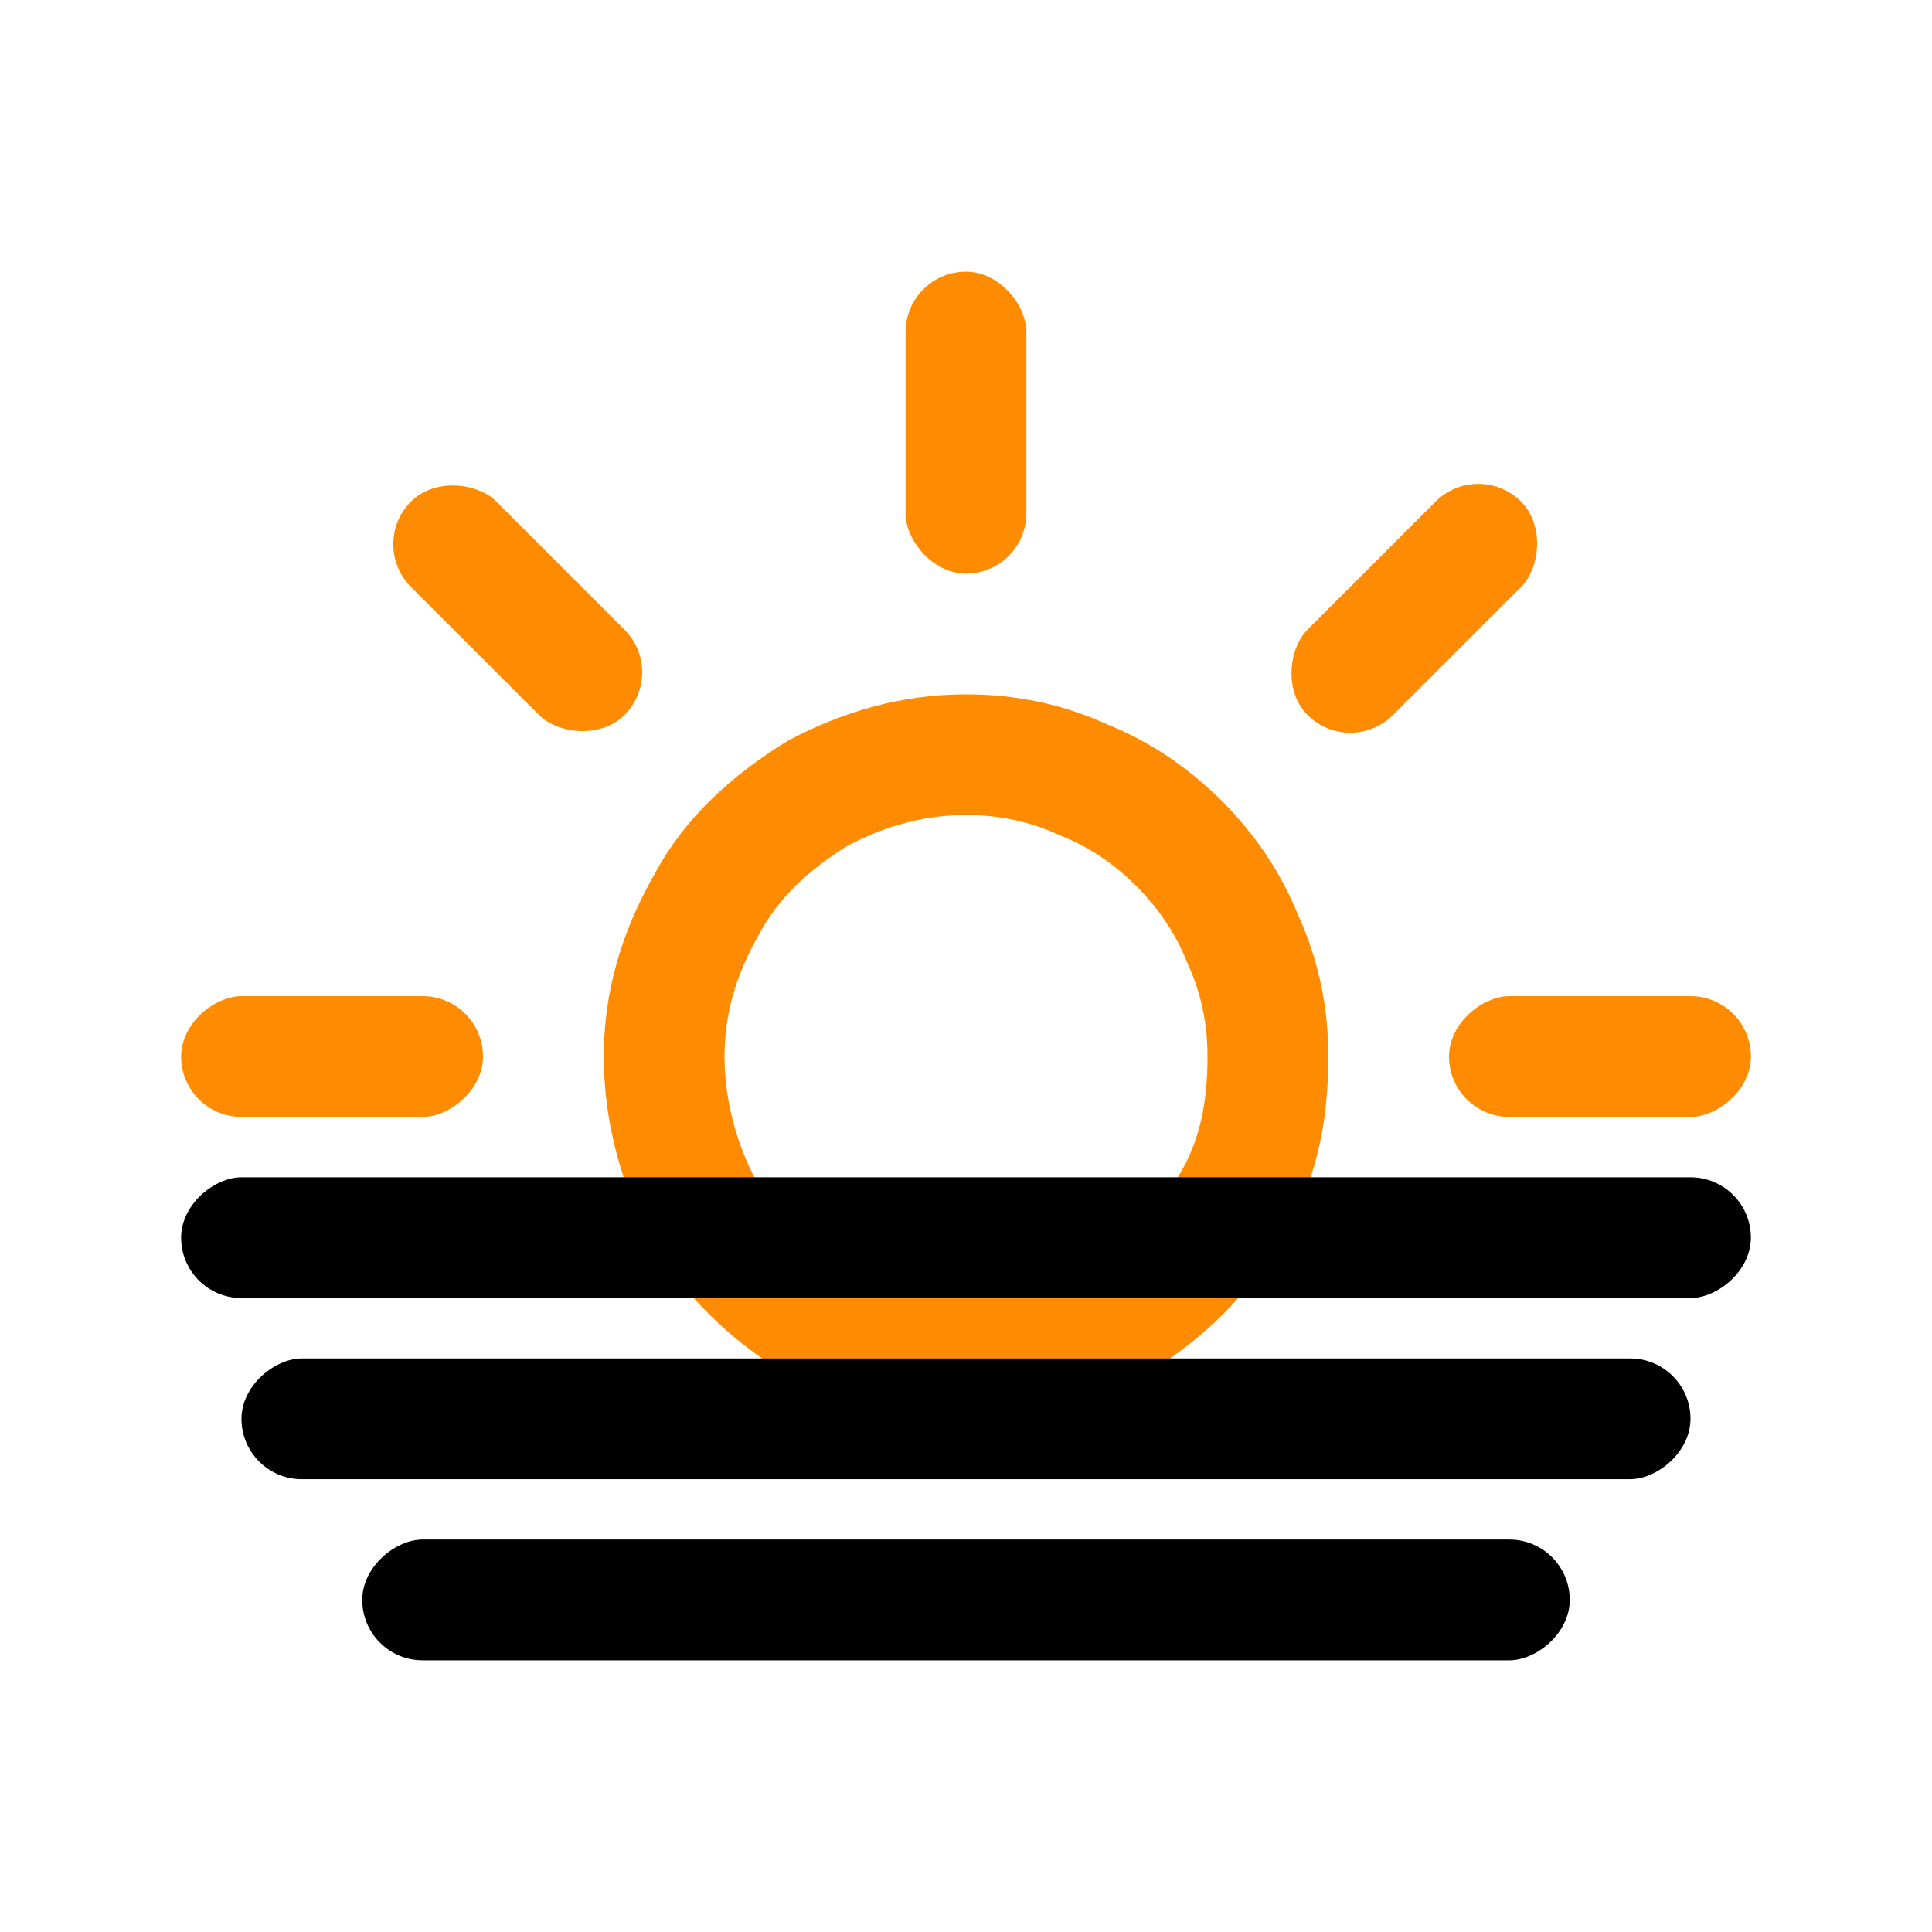 <?xml version="1.0" encoding="UTF-8"?><svg id="Layer_1" xmlns="http://www.w3.org/2000/svg" width="16mm" height="16mm" viewBox="0 0 45.354 45.354"><defs><style>.cls-1{fill:#ff8c00;}</style></defs><path class="cls-1" d="m30.481,21.502c-.4-1-1-1.901-1.801-2.701-.8-.8-1.701-1.401-2.701-1.801-1.101-.5-2.201-.7-3.301-.7-1.501,0-2.901.4-4.202,1.101-1.301.8-2.401,1.801-3.101,3.101-.8,1.401-1.201,2.801-1.201,4.302s.4,3.001,1.101,4.302c.8,1.3,1.801,2.301,3.101,3.101,1.301.8,2.701,1.101,4.302,1.101s3.001-.4,4.302-1.101c1.301-.8,2.301-1.801,3.101-3.101.8-1.301,1.101-2.701,1.101-4.302,0-1.101-.2-2.201-.7-3.301Zm-2.825,6.128c-.548.891-1.216,1.565-2.096,2.117-.938.495-1.855.725-2.882.725-1.178,0-2.05-.213-2.827-.691-.889-.548-1.563-1.214-2.117-2.096-.468-.891-.726-1.913-.726-2.883,0-.991.261-1.909.822-2.889.428-.795,1.093-1.452,2.058-2.054.925-.488,1.839-.726,2.79-.726.775,0,1.476.147,2.143.45l.096.041c.652.261,1.227.646,1.76,1.179.532.532.917,1.108,1.178,1.759l.041.097c.303.666.45,1.367.45,2.142,0,1.178-.213,2.051-.691,2.827Z"/><rect class="cls-1" x="6.378" y="21.26" width="2.835" height="7.087" rx="1.417" ry="1.417" transform="translate(-17.008 32.598) rotate(-90)"/><rect class="cls-1" x="36.142" y="21.26" width="2.835" height="7.087" rx="1.417" ry="1.417" transform="translate(12.756 62.362) rotate(-90)"/><rect class="cls-1" x="31.783" y="10.737" width="2.835" height="7.087" rx="1.417" ry="1.417" transform="translate(46.579 47.854) rotate(-135)"/><rect class="cls-1" x="21.26" y="6.378" width="2.835" height="7.087" rx="1.417" ry="1.417" transform="translate(45.354 19.843) rotate(180)"/><rect class="cls-1" x="10.737" y="10.737" width="2.835" height="7.087" rx="1.417" ry="1.417" transform="translate(30.846 15.783) rotate(135)"/><rect x="21.26" y="10.63" width="2.835" height="36.85" rx="1.417" ry="1.417" transform="translate(-6.378 51.732) rotate(-90)"/><rect x="21.26" y="16.299" width="2.835" height="34.016" rx="1.417" ry="1.417" transform="translate(-10.63 55.985) rotate(-90.001)"/><rect x="21.26" y="23.386" width="2.835" height="28.346" rx="1.417" ry="1.417" transform="translate(-14.882 60.236) rotate(-90)"/></svg>